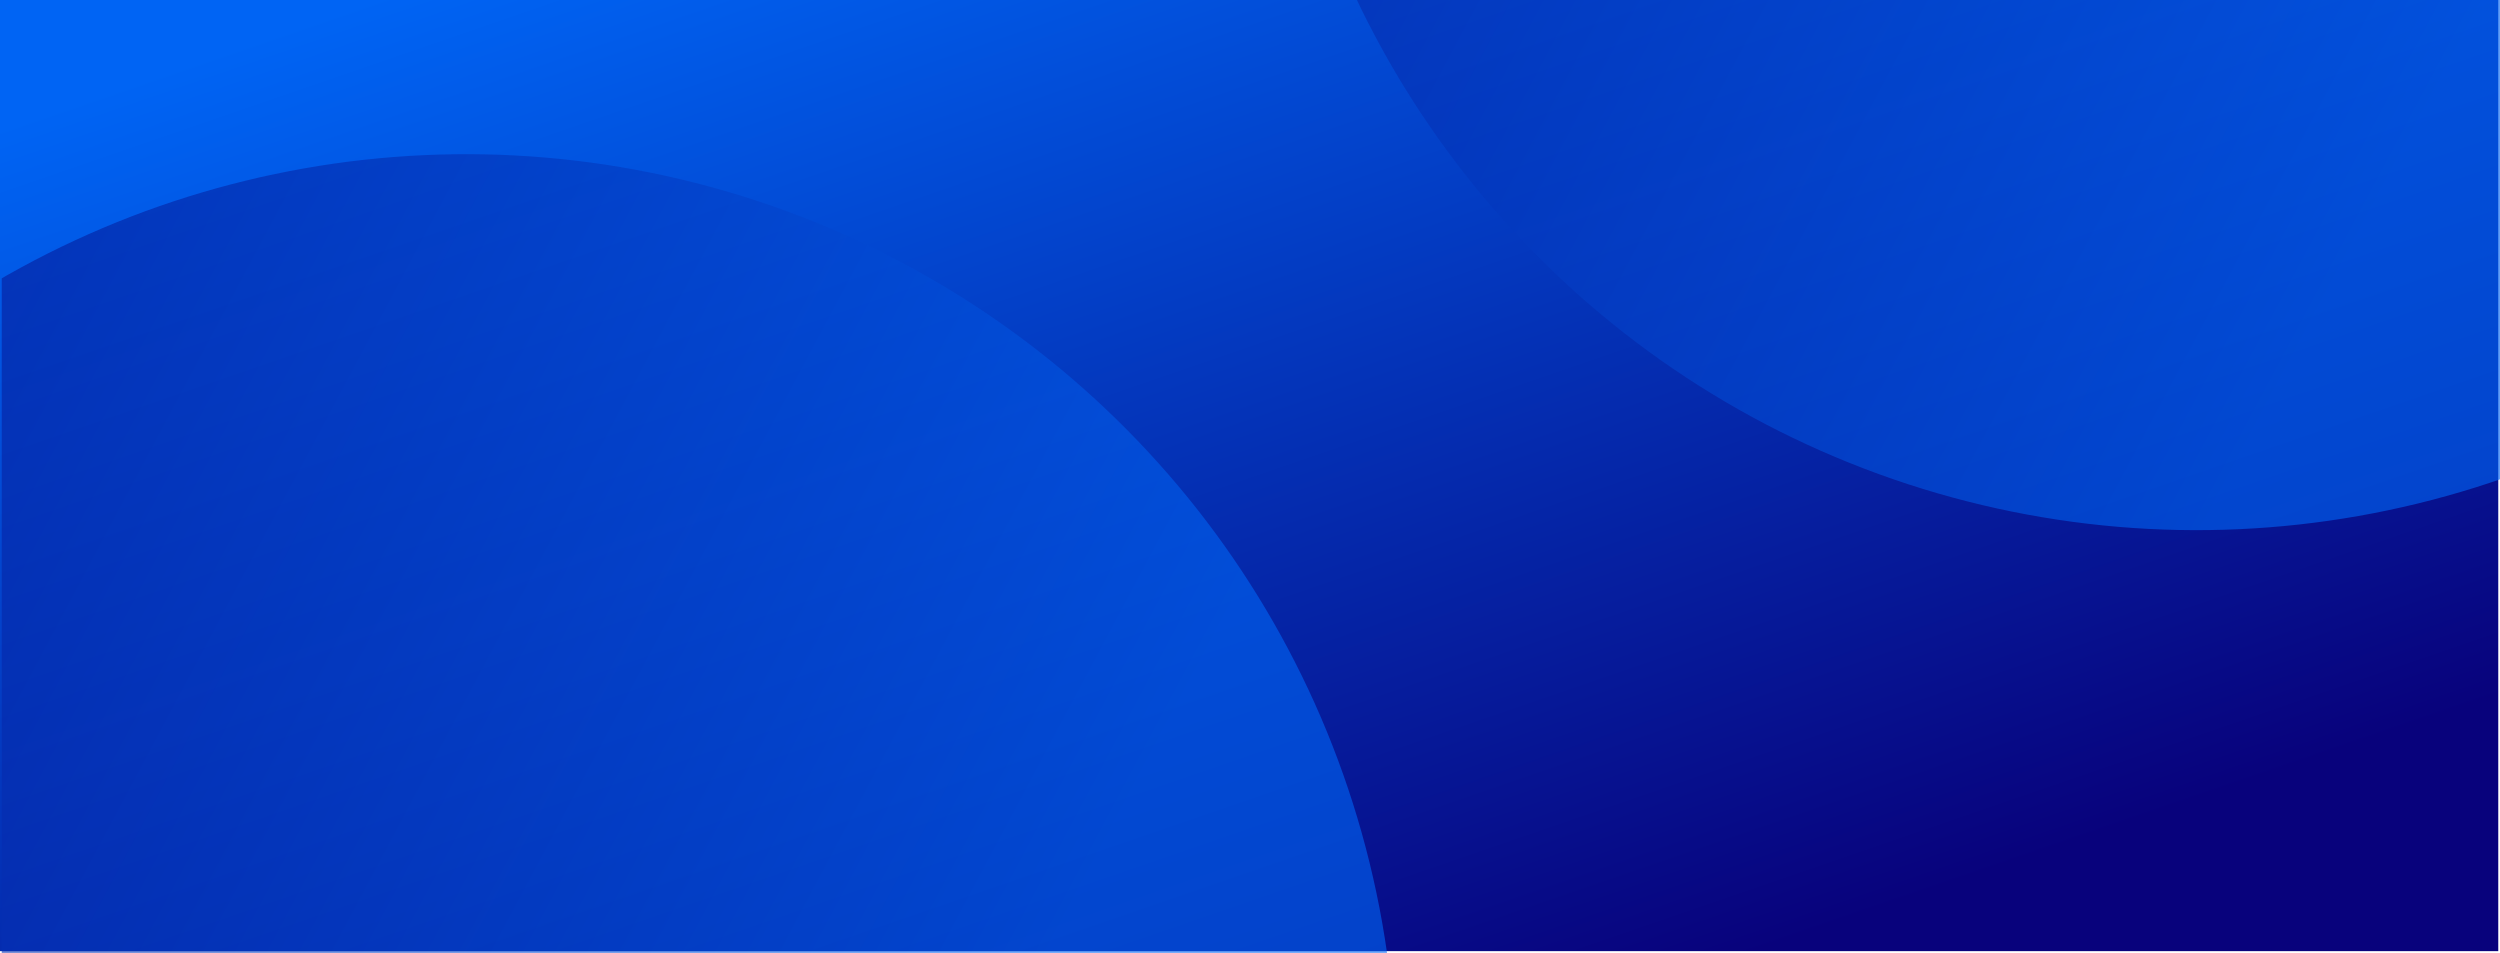 <svg xmlns="http://www.w3.org/2000/svg" xmlns:xlink="http://www.w3.org/1999/xlink" width="1443" height="550" viewBox="0 0 1443 550"><defs><style>.a{fill:#0d5dcf;}.b{fill:url(#a);}.c{clip-path:url(#b);}.d{opacity:0.621;fill:url(#c);}</style><linearGradient id="a" x1="0.123" y1="0.025" x2="0.873" y2="0.846" gradientUnits="objectBoundingBox"><stop offset="0" stop-color="#0064f4"/><stop offset="1" stop-color="#08027c"/></linearGradient><clipPath id="b"><rect class="a" width="1442" height="550" transform="translate(-2 4706)"/></clipPath><linearGradient id="c" x1="1.271" y1="0.192" x2="-0.139" y2="0.748" gradientUnits="objectBoundingBox"><stop offset="0" stop-color="#0064f4"/><stop offset="0.386" stop-color="#0064f3"/><stop offset="1" stop-color="#08027c"/></linearGradient></defs><g transform="translate(2 -4383)"><rect class="b" width="1442" height="549" transform="translate(-2 4383)"/><g class="c" transform="translate(1 -323)"><circle class="d" cx="537" cy="537" r="537" transform="translate(332.189 4575.457) rotate(50)"/><circle class="d" cx="537" cy="537" r="537" transform="translate(1331.189 3718.457) rotate(50)"/></g></g></svg>